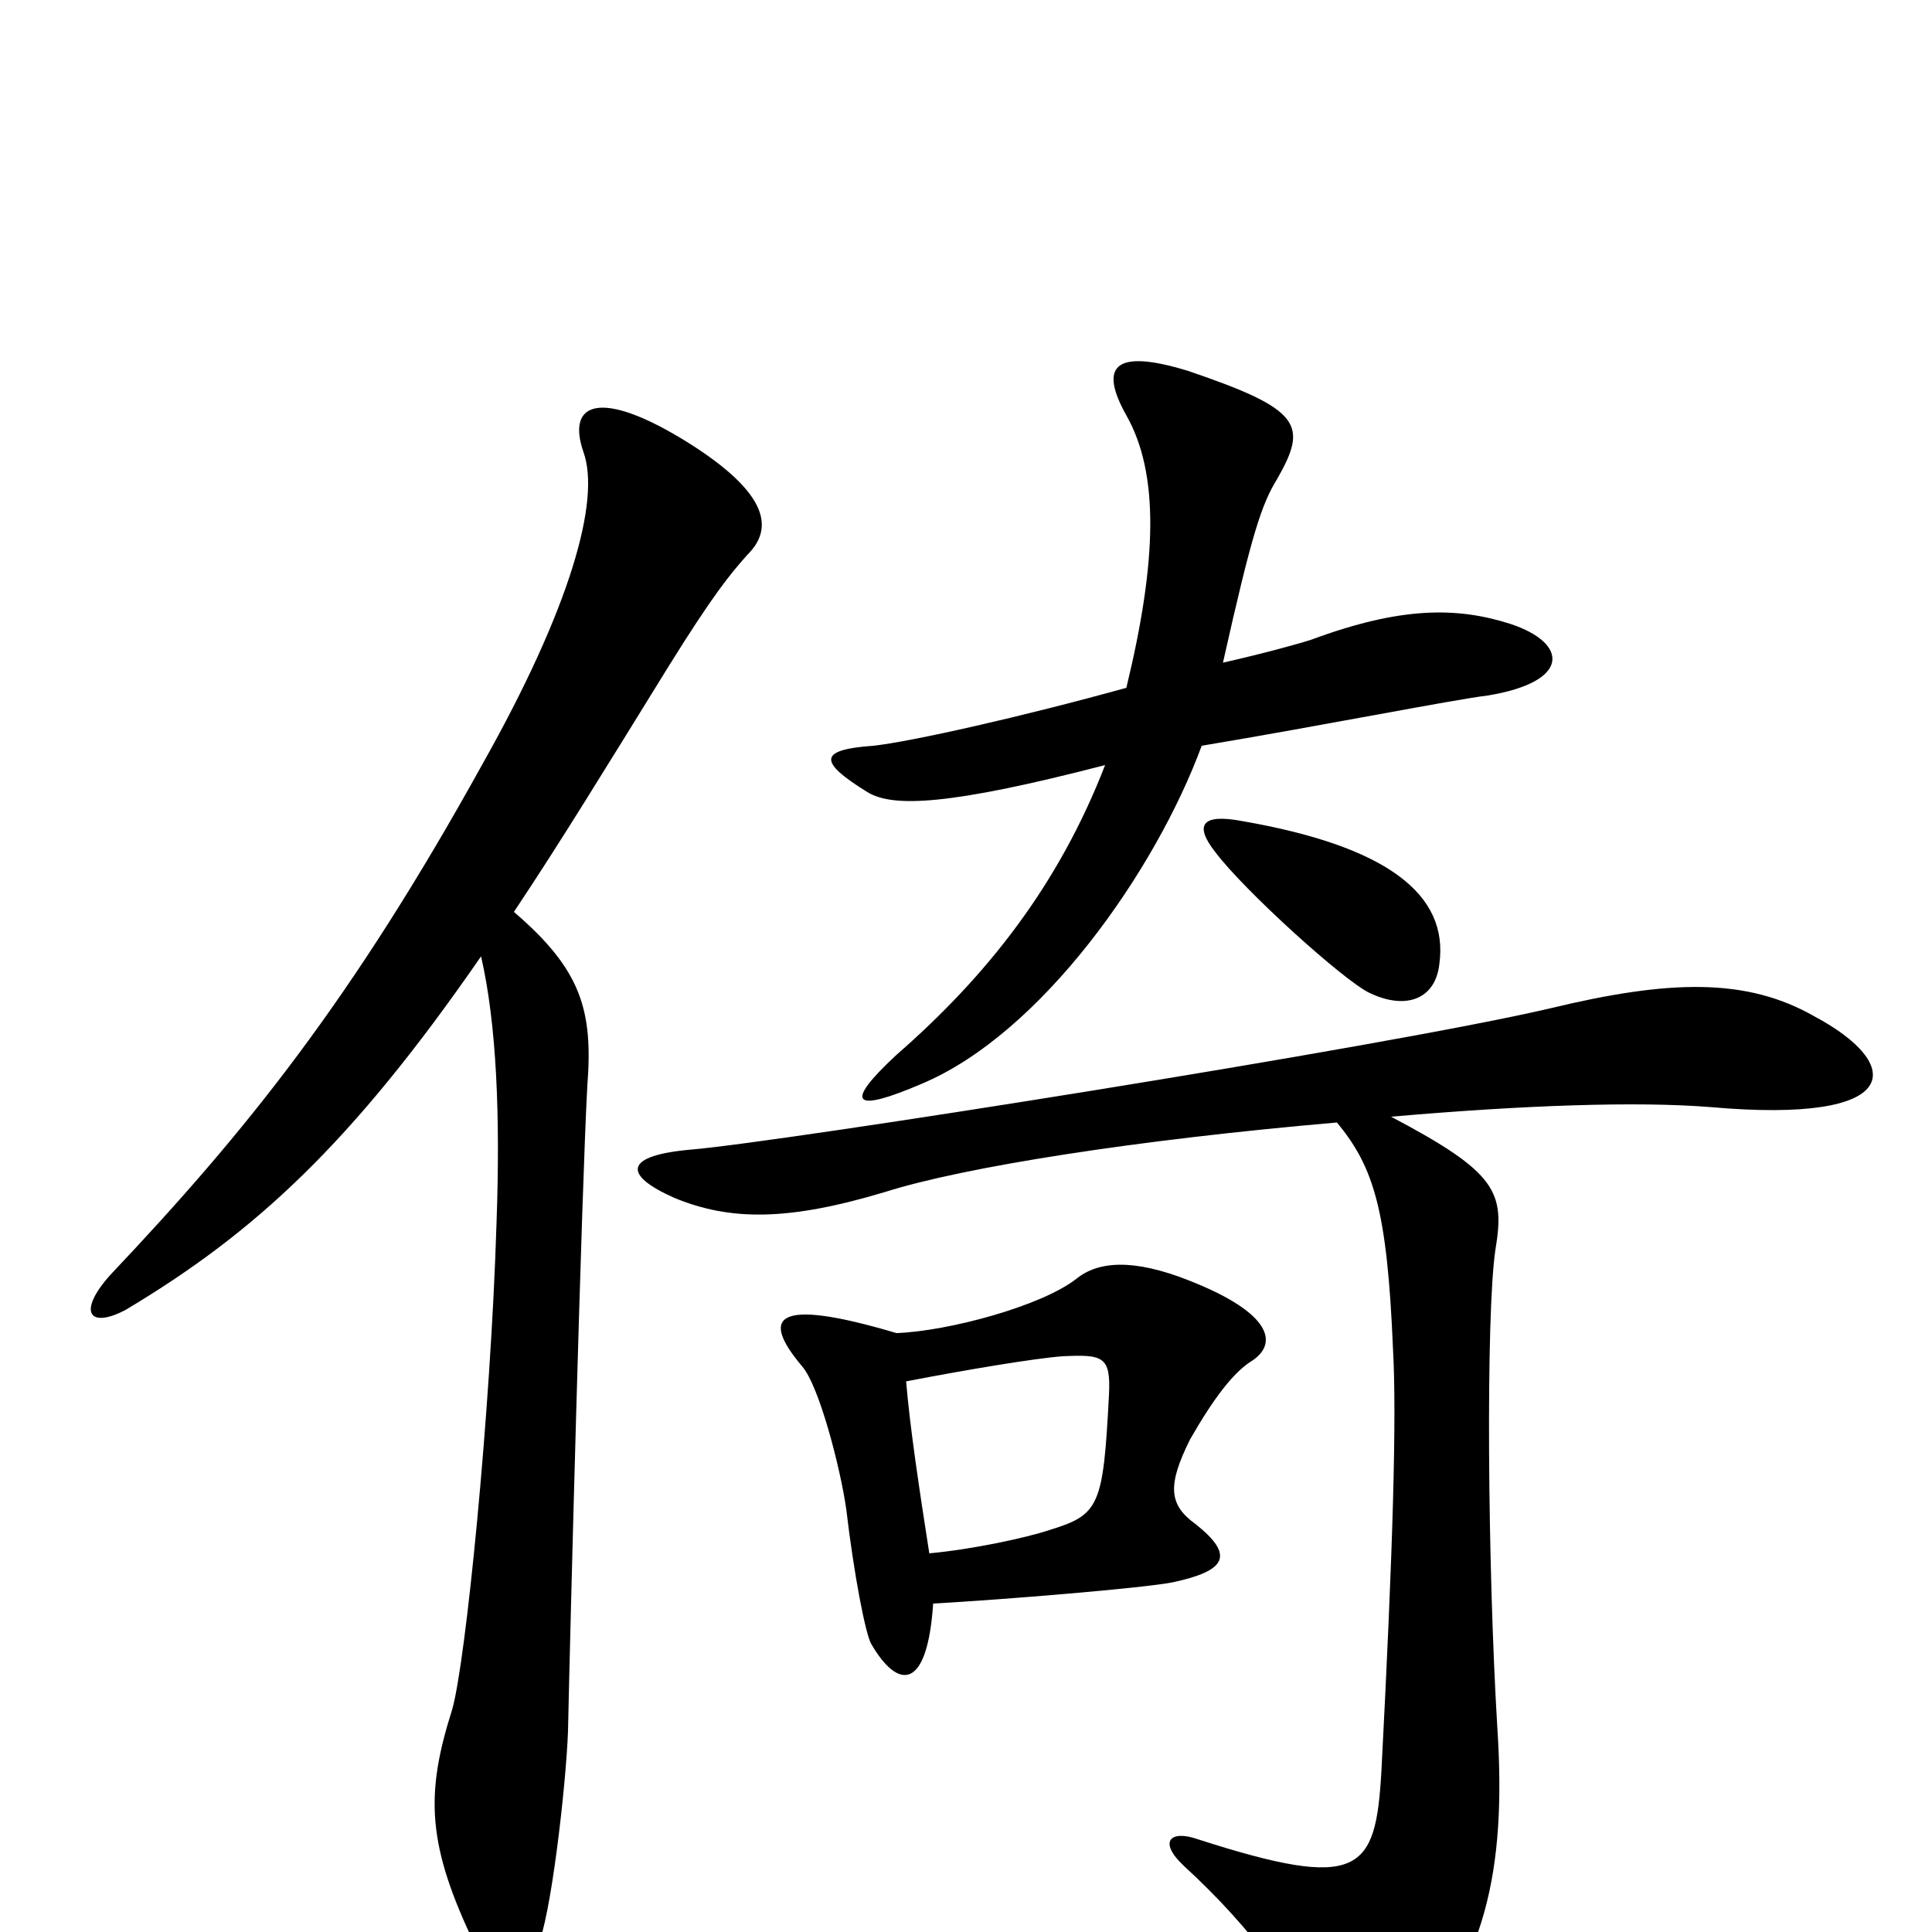 <svg xmlns="http://www.w3.org/2000/svg" viewBox="0 -1000 1000 1000">
	<path fill="#000000" d="M782 -677C754 -686 725 -686 679 -669C673 -667 655 -662 633 -657C648 -724 653 -739 661 -752C677 -780 674 -788 615 -808C576 -820 569 -810 583 -785C600 -755 599 -710 583 -644C529 -629 471 -616 452 -614C424 -612 423 -606 449 -590C462 -582 491 -583 572 -604C548 -542 511 -495 464 -454C436 -428 442 -424 477 -439C539 -465 598 -549 622 -614C682 -624 753 -638 770 -640C813 -647 812 -667 782 -677ZM745 -501C750 -537 718 -562 643 -575C622 -579 618 -573 629 -559C644 -539 696 -492 709 -486C728 -477 743 -483 745 -501ZM387 -713C400 -726 399 -744 356 -771C311 -799 293 -792 302 -766C311 -741 295 -685 250 -605C182 -482 127 -414 57 -340C40 -321 46 -312 65 -322C132 -362 182 -408 249 -505C257 -470 259 -423 257 -367C254 -269 241 -139 234 -115C220 -71 221 -45 246 7C256 26 269 26 278 8C285 -6 293 -76 294 -104C295 -153 301 -384 304 -438C307 -477 301 -498 266 -528C290 -564 312 -600 346 -655C369 -692 378 -703 387 -713ZM647 -295C662 -304 659 -320 616 -337C586 -349 568 -347 557 -338C539 -324 491 -311 464 -310C400 -329 394 -318 415 -293C424 -283 435 -240 438 -219C442 -185 448 -154 451 -149C465 -125 480 -125 483 -170C519 -172 592 -178 607 -181C635 -187 639 -195 619 -211C605 -221 604 -231 616 -255C628 -276 638 -289 647 -295ZM939 -474C904 -494 864 -493 802 -478C716 -458 405 -409 358 -405C323 -402 322 -392 349 -380C378 -368 408 -368 458 -383C499 -396 588 -410 692 -419C711 -396 718 -374 721 -302C723 -267 721 -198 715 -83C712 -31 704 -21 620 -48C606 -53 599 -47 613 -34C649 -1 672 32 685 61C692 78 712 81 727 63C768 17 780 -30 775 -106C770 -189 769 -319 774 -353C779 -383 775 -393 720 -422C789 -428 847 -430 885 -427C986 -418 986 -449 939 -474ZM574 -278C571 -220 569 -216 543 -208C531 -204 503 -198 481 -196C476 -228 471 -261 469 -285C500 -291 536 -297 550 -298C571 -299 575 -298 574 -278Z"/>
</svg>